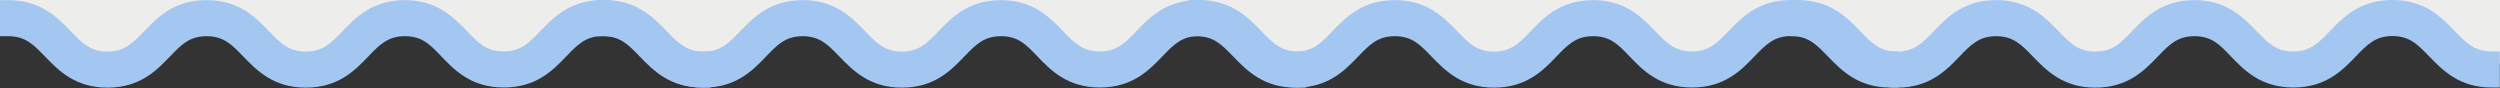 <svg width="3804" height="134" viewBox="0 0 3804 134" fill="none" xmlns="http://www.w3.org/2000/svg">
<rect x="0" y="0" width="3804" height="134" fill="#333333" stroke="none"/>
<g clip-path="url(#clip0_58_279)">
<path d="M3804 0H0V38L147.5 97L314 38L477.5 97L618.5 26L765.5 97L911.5 31.5L1071 97L1223.5 26L1376.5 97L1526.5 26L1675.5 97L1826 36L1971.5 97L2119.5 36L2276 97L2420 22L2578.5 97L2726.5 30.5L2887 97L3032 30.5L3186.5 97L3340.5 37L3495.25 97L3630.5 37L3804 97V0Z" fill="#EDEDEB"/>
<path d="M3791.08 78.281C3765.13 78.281 3752.68 65.41 3735.59 47.686L3735.17 47.264C3714.7 26.164 3689.38 0 3640.22 0C3590.63 0 3565.31 26.375 3544.85 47.686C3527.75 65.41 3515.31 78.281 3489.35 78.281C3463.4 78.281 3450.95 65.41 3433.86 47.686L3433.23 47.053C3412.97 26.164 3387.86 0.211 3339.12 0.211C3289.54 0.211 3264.22 26.586 3243.96 47.686L3243.75 47.897C3226.66 65.621 3214.21 78.492 3188.26 78.492C3162.3 78.492 3149.85 65.621 3132.76 47.897L3132.13 47.264C3111.87 26.375 3086.55 0.211 3037.39 0.211C2987.81 0.211 2962.49 26.586 2942.23 47.686L2942.02 47.897C2924.93 65.621 2912.48 78.492 2886.53 78.492C2860.57 78.492 2848.12 65.621 2831.03 47.897L2830.61 47.475C2810.14 26.375 2784.82 0.211 2735.66 0.211H2723V55.071H2735.66C2761.61 55.071 2774.06 67.942 2791.15 85.666L2791.79 86.299C2812.04 107.188 2837.36 133.352 2886.53 133.352C2936.11 133.352 2961.43 106.977 2981.69 85.877L2981.9 85.666C2998.99 67.942 3011.44 55.071 3037.39 55.071C3063.34 55.071 3075.79 67.942 3092.88 85.666L3093.31 86.088C3113.77 107.188 3139.09 133.352 3188.26 133.352C3237.84 133.352 3263.16 106.977 3283.42 85.877L3283.63 85.666C3300.72 67.942 3313.17 55.071 3339.12 55.071C3365.28 55.071 3377.52 67.942 3394.4 85.666C3414.66 106.766 3439.98 133.141 3489.56 133.141C3539.15 133.141 3564.47 106.766 3584.72 85.666L3584.94 85.455C3602.03 67.731 3614.48 54.86 3640.43 54.86C3666.38 54.86 3678.83 67.731 3695.92 85.455L3696.34 85.877C3716.81 106.977 3742.13 133.141 3791.08 133.141H3803.74V78.281H3791.08Z" fill="#A3C7F1"/>
<path d="M2876.08 78.281C2850.13 78.281 2837.68 65.41 2820.59 47.686L2820.17 47.264C2799.7 26.164 2774.38 0 2725.22 0C2675.63 0 2650.31 26.375 2629.85 47.686C2612.75 65.41 2600.31 78.281 2574.35 78.281C2548.4 78.281 2535.95 65.41 2518.86 47.686L2518.23 47.053C2497.97 26.164 2472.86 0.211 2424.12 0.211C2374.54 0.211 2349.22 26.586 2328.96 47.686L2328.75 47.897C2311.66 65.621 2299.21 78.492 2273.26 78.492C2247.3 78.492 2234.85 65.621 2217.76 47.897L2217.13 47.264C2196.87 26.375 2171.55 0.211 2122.39 0.211C2072.81 0.211 2047.49 26.586 2027.23 47.686L2027.02 47.897C2009.93 65.621 1997.48 78.492 1971.53 78.492C1945.57 78.492 1933.12 65.621 1916.03 47.897L1915.61 47.475C1895.14 26.375 1869.82 0.211 1820.66 0.211H1808V55.071H1820.66C1846.61 55.071 1859.06 67.942 1876.15 85.666L1876.79 86.299C1897.04 107.188 1922.36 133.352 1971.53 133.352C2021.11 133.352 2046.43 106.977 2066.69 85.877L2066.9 85.666C2083.99 67.942 2096.44 55.071 2122.39 55.071C2148.34 55.071 2160.79 67.942 2177.88 85.666L2178.31 86.088C2198.77 107.188 2224.09 133.352 2273.26 133.352C2322.84 133.352 2348.16 106.977 2368.42 85.877L2368.63 85.666C2385.72 67.942 2398.17 55.071 2424.12 55.071C2450.28 55.071 2462.52 67.942 2479.4 85.666C2499.66 106.766 2524.98 133.141 2574.56 133.141C2624.15 133.141 2649.47 106.766 2669.72 85.666L2669.94 85.455C2687.03 67.731 2699.48 54.86 2725.43 54.86C2751.38 54.86 2763.83 67.731 2780.92 85.455L2781.34 85.877C2801.81 106.977 2827.13 133.141 2876.08 133.141H2888.74V78.281H2876.08Z" fill="#A3C7F1"/>
<path d="M1975.08 78.281C1949.13 78.281 1936.68 65.41 1919.59 47.686L1919.17 47.264C1898.7 26.164 1873.38 0 1824.22 0C1774.63 0 1749.31 26.375 1728.85 47.686C1711.75 65.41 1699.31 78.281 1673.35 78.281C1647.4 78.281 1634.95 65.41 1617.86 47.686L1617.23 47.053C1596.97 26.164 1571.86 0.211 1523.12 0.211C1473.54 0.211 1448.22 26.586 1427.96 47.686L1427.75 47.897C1410.66 65.621 1398.21 78.492 1372.26 78.492C1346.3 78.492 1333.85 65.621 1316.76 47.897L1316.13 47.264C1295.87 26.375 1270.55 0.211 1221.39 0.211C1171.81 0.211 1146.49 26.586 1126.23 47.686L1126.02 47.897C1108.93 65.621 1096.48 78.492 1070.53 78.492C1044.57 78.492 1032.12 65.621 1015.03 47.897L1014.61 47.475C994.143 26.375 968.823 0.211 919.66 0.211H907V55.071H919.66C945.613 55.071 958.062 67.942 975.153 85.666L975.786 86.299C996.042 107.188 1021.36 133.352 1070.53 133.352C1120.11 133.352 1145.43 106.977 1165.69 85.877L1165.9 85.666C1182.99 67.942 1195.44 55.071 1221.39 55.071C1247.34 55.071 1259.79 67.942 1276.88 85.666L1277.31 86.088C1297.77 107.188 1323.09 133.352 1372.26 133.352C1421.84 133.352 1447.16 106.977 1467.42 85.877L1467.63 85.666C1484.72 67.942 1497.17 55.071 1523.12 55.071C1549.28 55.071 1561.52 67.942 1578.4 85.666C1598.66 106.766 1623.98 133.141 1673.56 133.141C1723.15 133.141 1748.47 106.766 1768.72 85.666L1768.94 85.455C1786.03 67.731 1798.48 54.86 1824.43 54.86C1850.38 54.86 1862.83 67.731 1879.92 85.455L1880.34 85.877C1900.81 106.977 1926.13 133.141 1975.08 133.141H1987.74V78.281H1975.08Z" fill="#A3C7F1"/>
<path d="M1068.08 78.281C1042.13 78.281 1029.68 65.41 1012.59 47.686L1012.17 47.264C991.7 26.164 966.38 0 917.217 0C867.632 0 842.312 26.375 821.845 47.686C804.754 65.41 792.305 78.281 766.352 78.281C740.399 78.281 727.95 65.41 710.859 47.686L710.226 47.053C689.97 26.164 664.861 0.211 616.12 0.211C566.535 0.211 541.215 26.586 520.959 47.686L520.748 47.897C503.657 65.621 491.208 78.492 465.255 78.492C439.302 78.492 426.853 65.621 409.762 47.897L409.129 47.264C388.873 26.375 363.553 0.211 314.39 0.211C264.805 0.211 239.485 26.586 219.229 47.686L219.018 47.897C201.927 65.621 189.478 78.492 163.525 78.492C137.572 78.492 125.123 65.621 108.032 47.897L107.61 47.475C87.143 26.375 61.823 0.211 12.66 0.211H0V55.071H12.66C38.613 55.071 51.062 67.942 68.153 85.666L68.786 86.299C89.042 107.188 114.362 133.352 163.525 133.352C213.11 133.352 238.43 106.977 258.686 85.877L258.897 85.666C275.988 67.942 288.437 55.071 314.39 55.071C340.343 55.071 352.792 67.942 369.883 85.666L370.305 86.088C390.772 107.188 416.092 133.352 465.255 133.352C514.84 133.352 540.16 106.977 560.416 85.877L560.627 85.666C577.718 67.942 590.167 55.071 616.12 55.071C642.284 55.071 654.522 67.942 671.402 85.666C691.658 106.766 716.978 133.141 766.563 133.141C816.148 133.141 841.468 106.766 861.724 85.666L861.935 85.455C879.026 67.731 891.475 54.86 917.428 54.86C943.381 54.86 955.83 67.731 972.921 85.455L973.343 85.877C993.81 106.977 1019.13 133.141 1068.08 133.141H1080.74V78.281H1068.08Z" fill="#A3C7F1"/>
</g>
<defs>
<clipPath id="clip0_58_279">
<rect width="3804" height="134" fill="white"/>
</clipPath>
</defs>
</svg>
